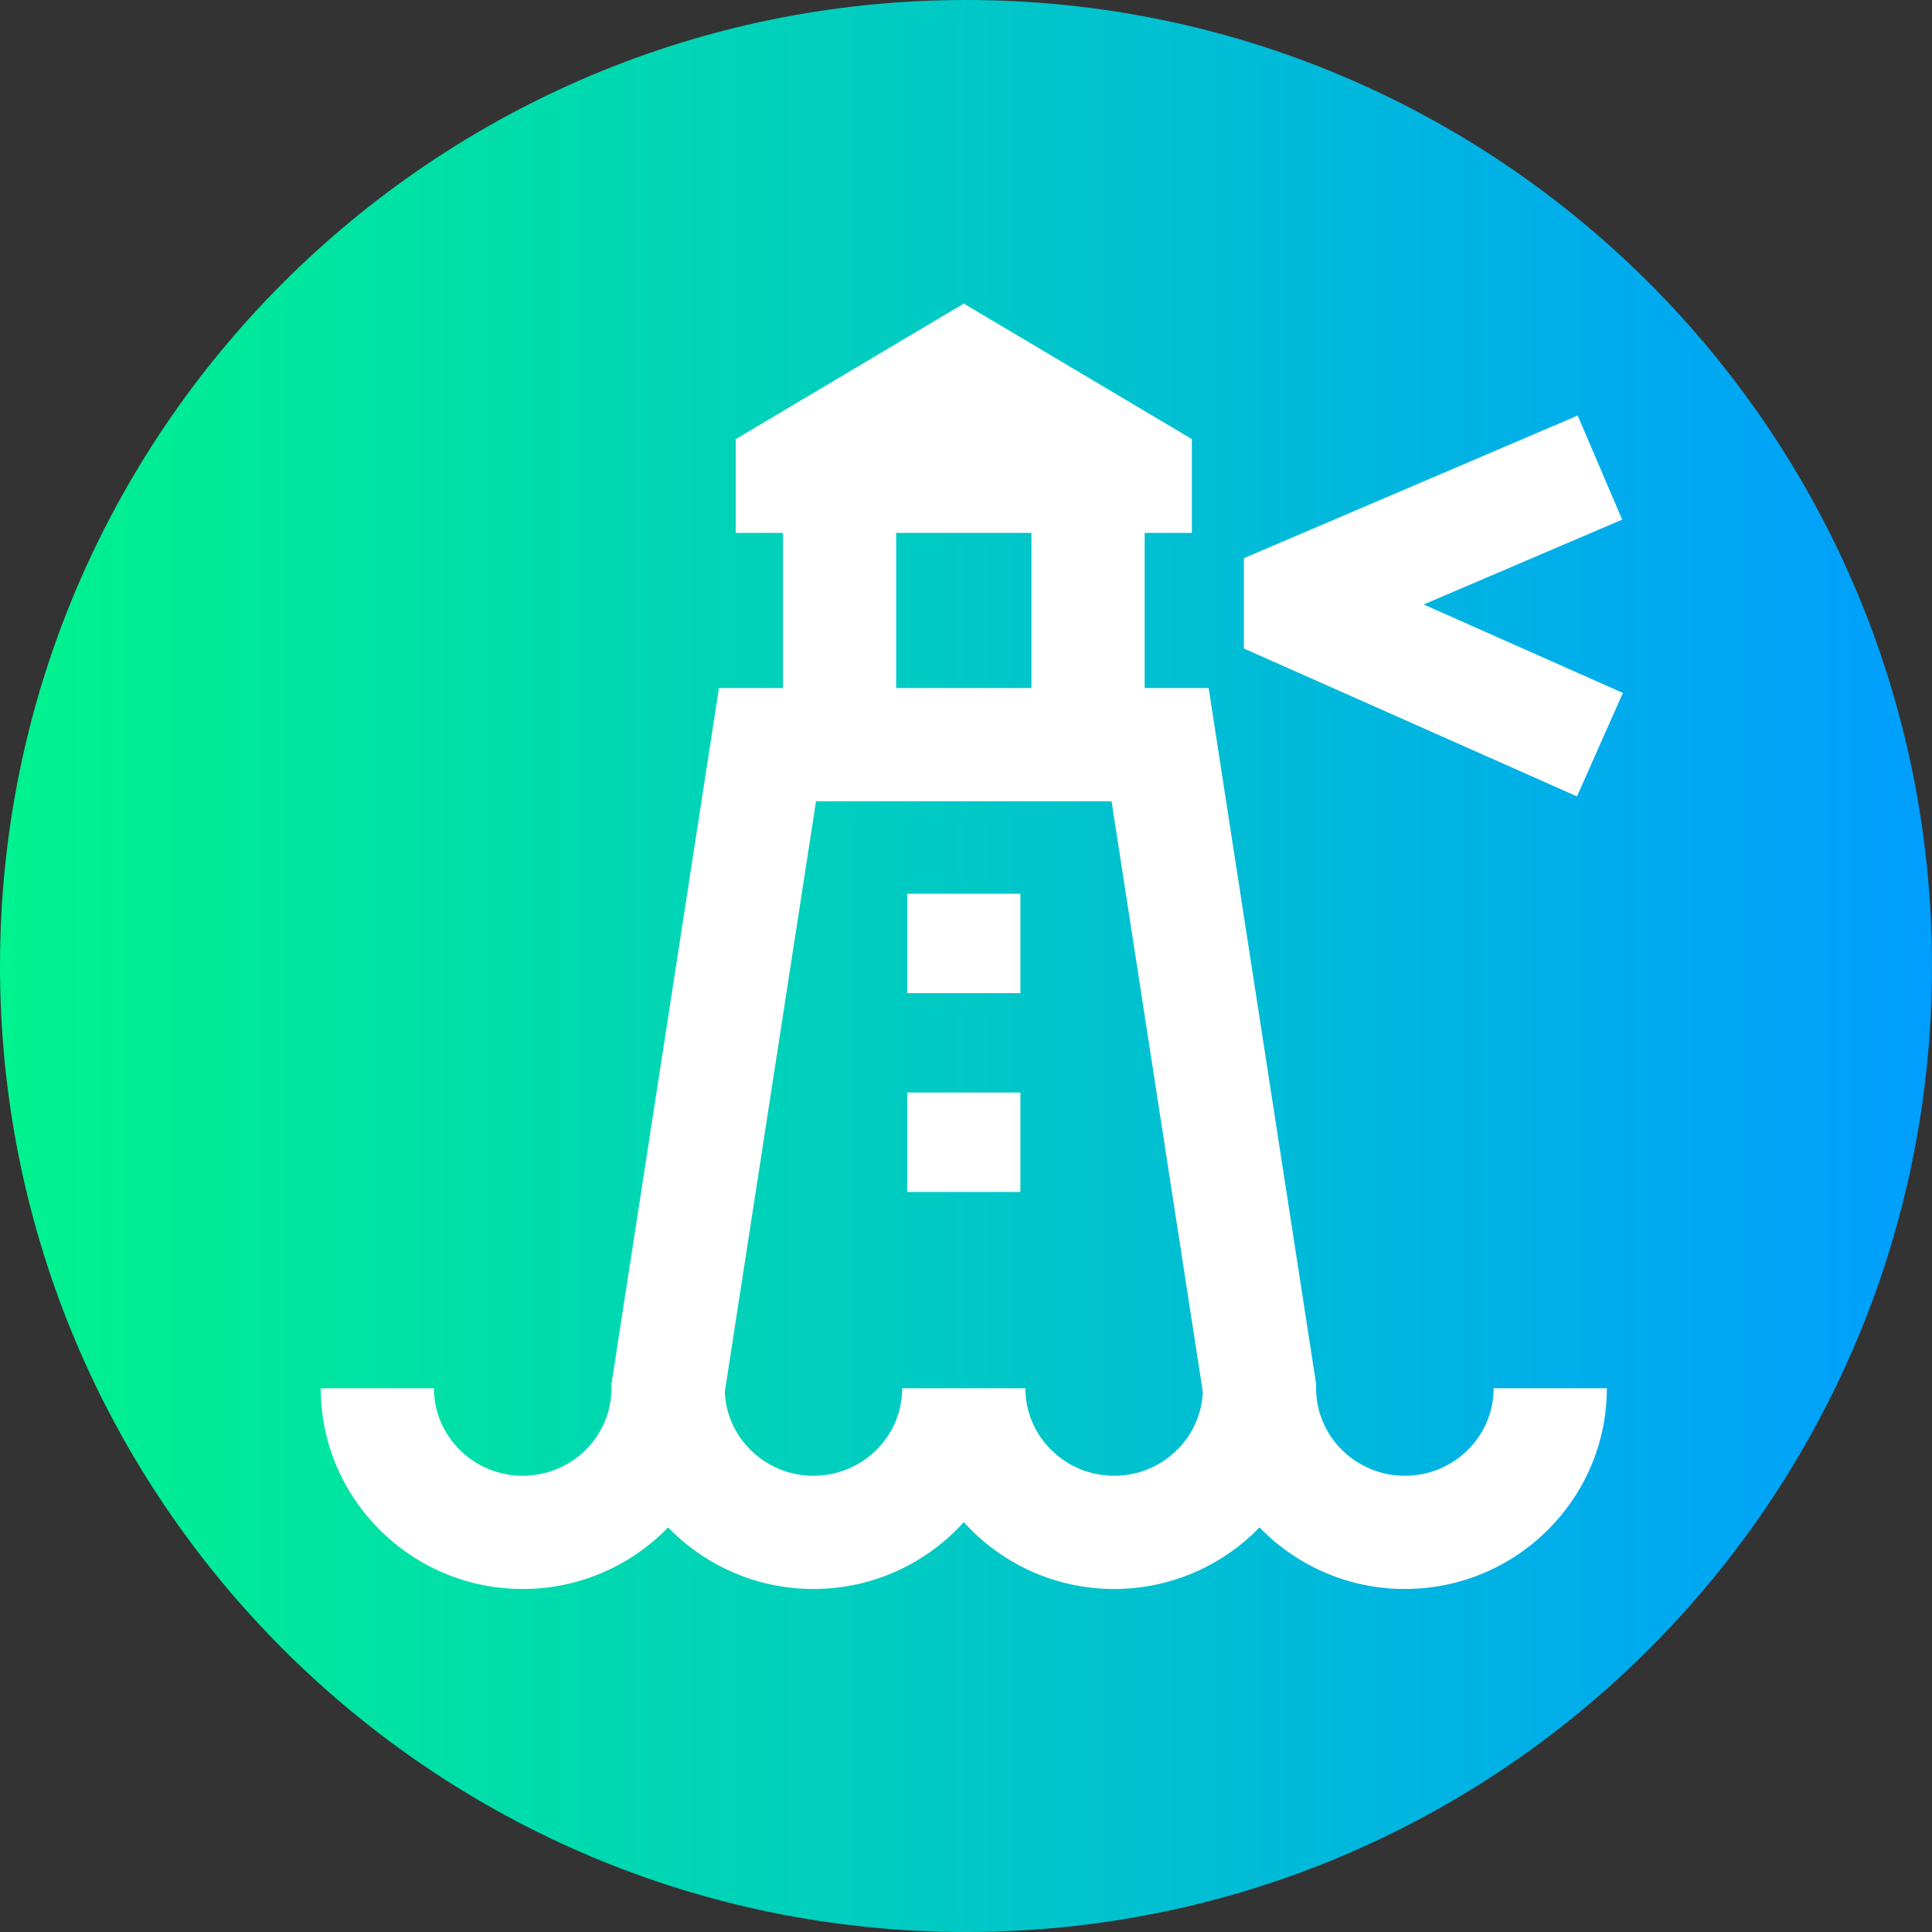 <svg viewBox="0 0 512 512" xmlns="http://www.w3.org/2000/svg" xmlns:xlink="http://www.w3.org/1999/xlink"><rect x="0" y="0" width="512" height="512" fill="#333333" stroke="none"/><linearGradient id="a" gradientTransform="matrix(1 0 0 -1 0 -17294)" gradientUnits="userSpaceOnUse" x1="0" x2="512" y1="-17550" y2="-17550"><stop offset="0" stop-color="#00f38d"/><stop offset="1" stop-color="#009eff"/></linearGradient><path d="m512 256c0 141.387-114.613 256-256 256s-256-114.613-256-256 114.613-256 256-256 256 114.613 256 256zm0 0" fill="url(#a)"/><g fill="#fff"><path d="m372.305 391.098c-12.969 0-23.523-10.406-23.523-23.195v-1.148l-28.48-184.41h-16.957v-41.125h12.512v-24.852l-60.441-35.914-60.438 35.914v24.852h12.512v41.125h-16.961l-28.477 184.41v1.148c0 12.789-10.555 23.195-23.527 23.195-12.969 0-23.523-10.406-23.523-23.195h-30c0 29.332 24.012 53.195 53.523 53.195 15.117 0 28.785-6.273 38.527-16.32 9.742 10.047 23.402 16.32 38.52 16.32 15.812 0 30.035-6.855 39.844-17.719 9.809 10.863 24.031 17.719 39.844 17.719 15.113 0 28.777-6.273 38.52-16.32 9.746 10.047 23.41 16.32 38.527 16.32 29.516 0 53.523-23.863 53.523-53.195h-30c0 12.789-10.551 23.195-23.523 23.195zm-134.816-249.879h35.855v41.121h-35.855zm57.77 249.879c-12.973 0-23.527-10.406-23.527-23.195h-32.633c0 12.789-10.551 23.195-23.523 23.195-12.637 0-22.973-9.875-23.5-22.207l24.18-156.551h78.324l24.18 156.551c-.527 12.332-10.867 22.207-23.5 22.207zm0 0"/><path d="m240.414 236.855h30v26.34h-30zm0 0"/><path d="m240.414 289.535h30v26.344h-30zm0 0"/><path d="m430.086 183.633-52.797-23.441 52.605-22.484-11.789-27.586-88.461 37.809v23.93l88.27 39.191zm0 0"/></g></svg>